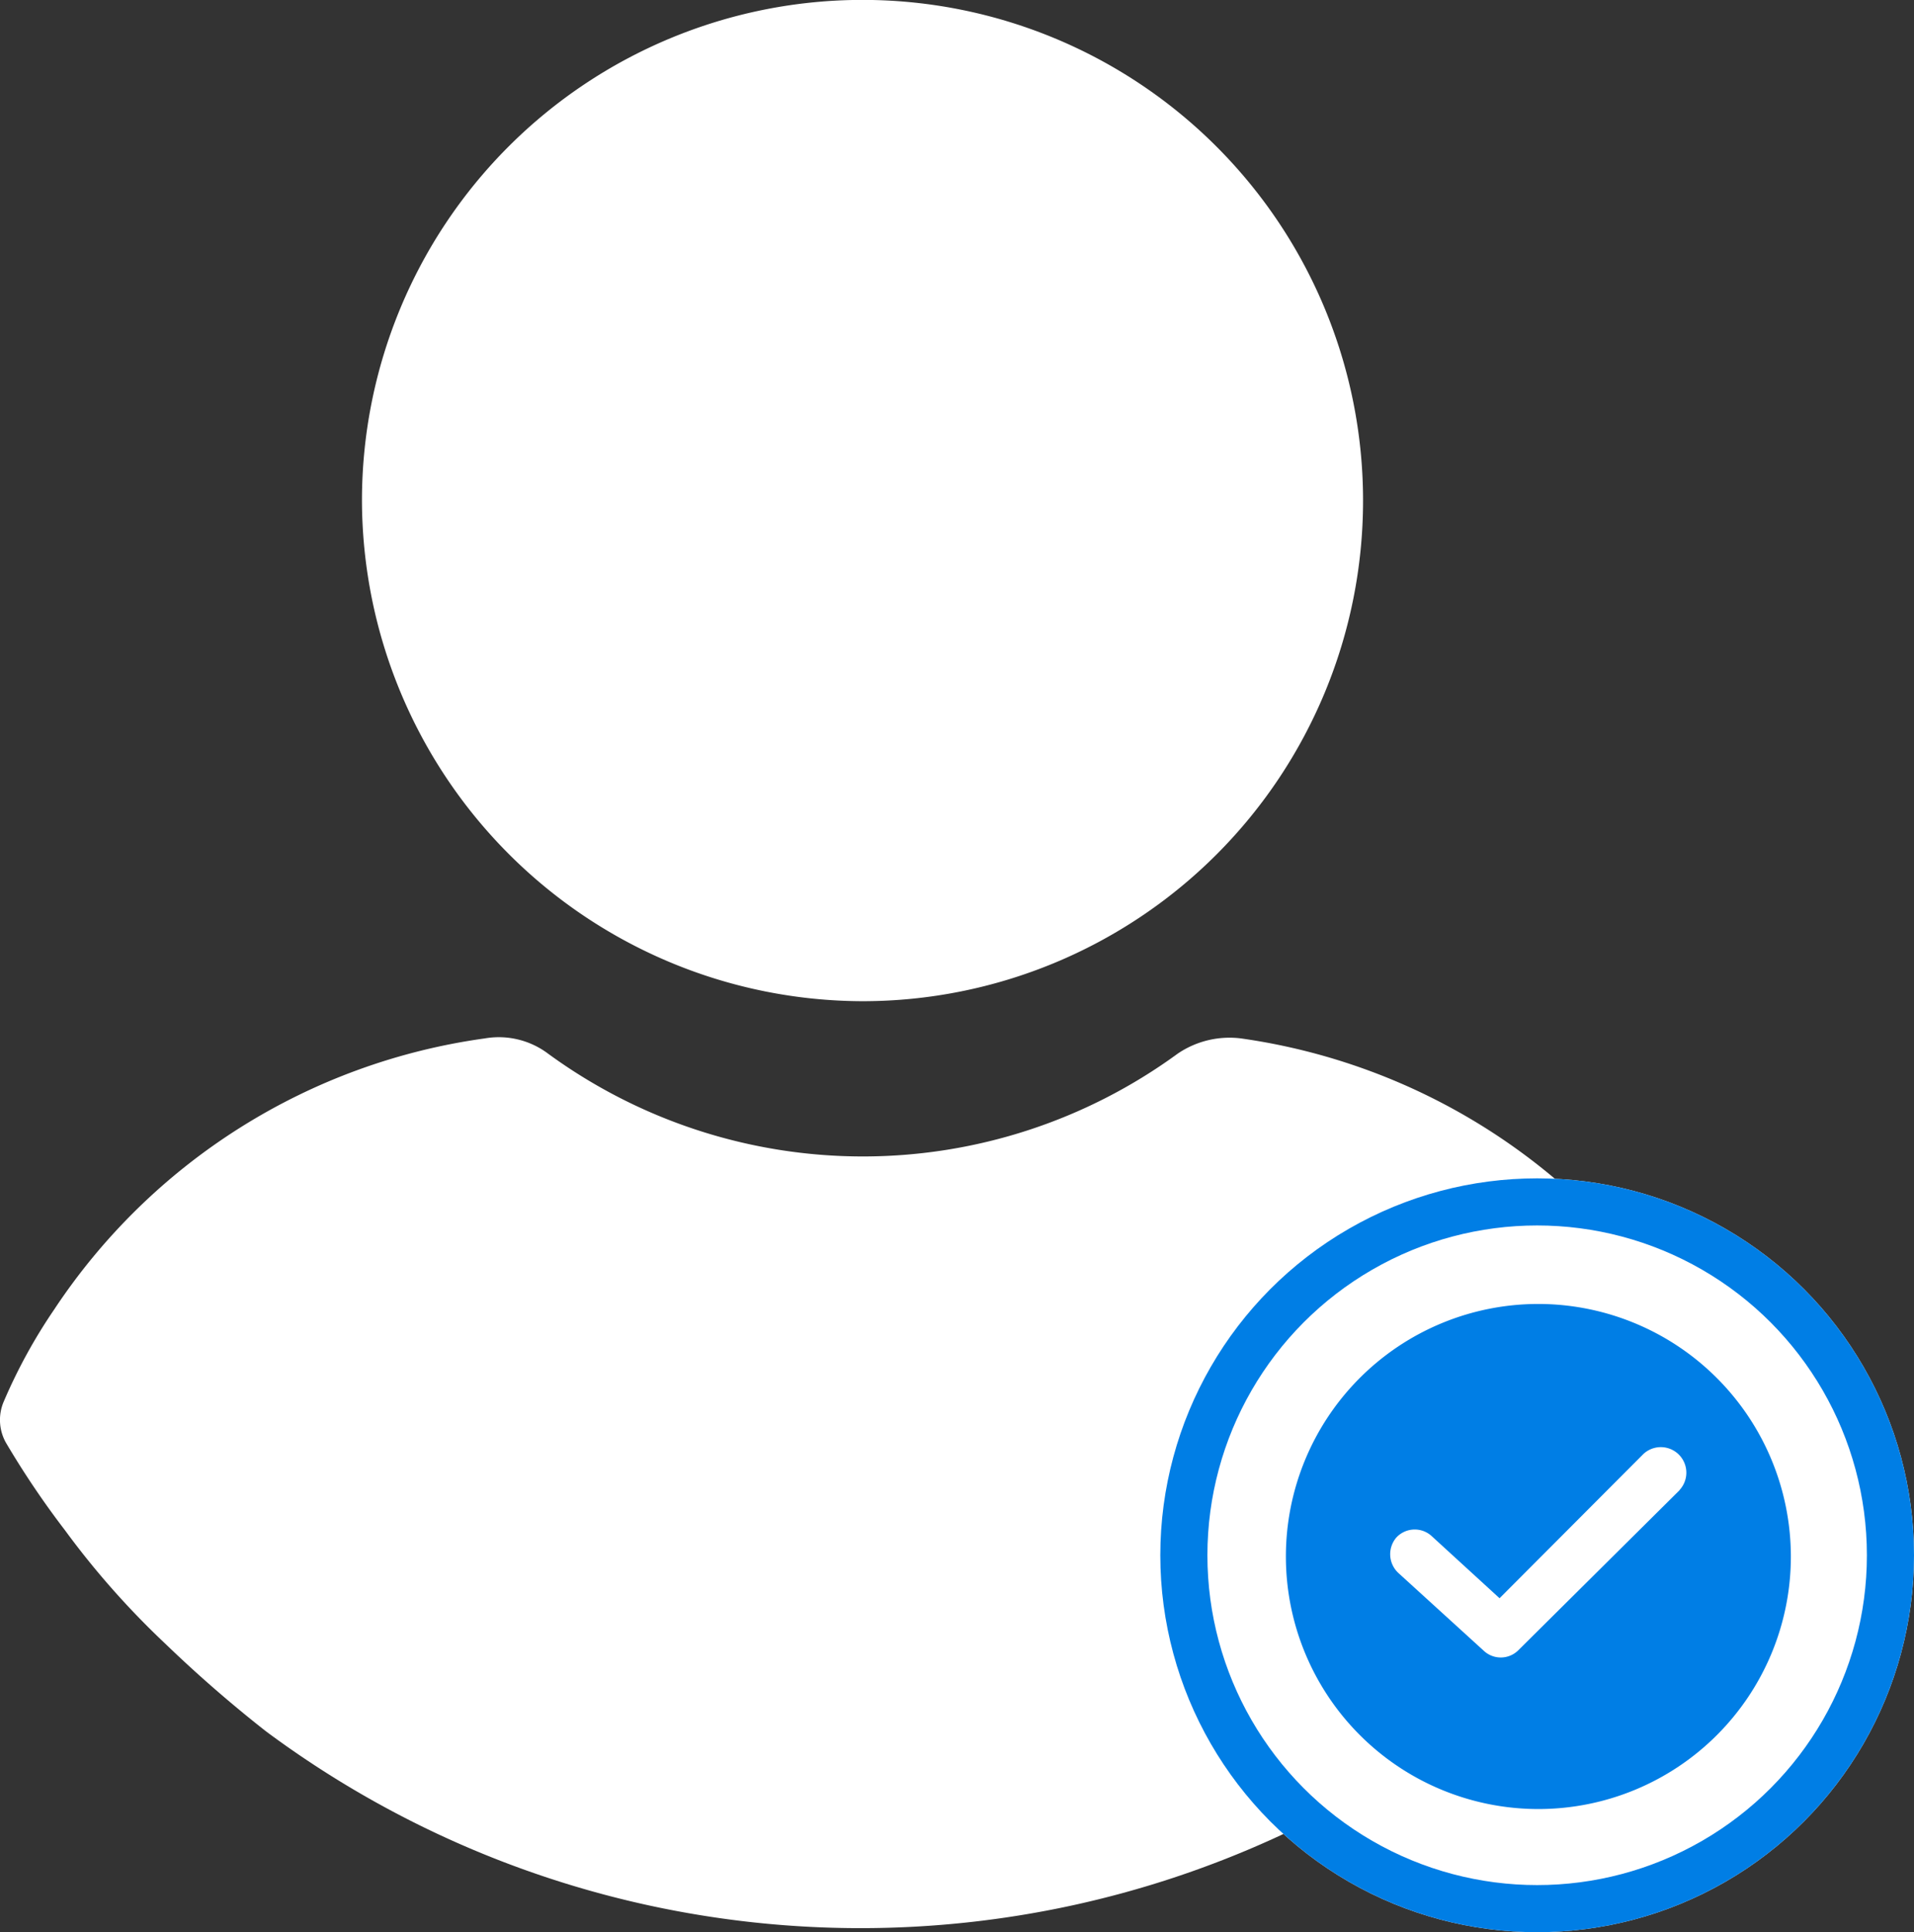 <svg xmlns="http://www.w3.org/2000/svg" width="20.316" height="20.505" viewBox="0 0 20.316 20.505"><rect x="0" y="0" width="20.316" height="20.505" fill="#333333" stroke="none"/><defs><style>.a,.b{fill:#fff;}.b{stroke:#007ee5;stroke-width:0.5px;}.c{fill:#007ee5;}.d{stroke:none;}.e{fill:none;}</style></defs><g transform="translate(-599.338 -107.495)"><g transform="translate(575.173 107.495)"><g transform="translate(24.165)"><path class="a" d="M116.1,10.625a5.313,5.313,0,1,0-5.313-5.313A5.327,5.327,0,0,0,116.1,10.625Z" transform="translate(-106.945)"/><path class="a" d="M42.442,251.706a4.953,4.953,0,0,0-.534-.974,6.6,6.6,0,0,0-4.57-2.877.978.978,0,0,0-.673.162,5.663,5.663,0,0,1-6.682,0,.871.871,0,0,0-.673-.162,6.556,6.556,0,0,0-4.57,2.877,5.71,5.71,0,0,0-.534.974.493.493,0,0,0,.023.441,9.254,9.254,0,0,0,.626.928,8.818,8.818,0,0,0,1.067,1.206,13.923,13.923,0,0,0,1.067.928,10.58,10.58,0,0,0,12.621,0,10.206,10.206,0,0,0,1.067-.928,10.716,10.716,0,0,0,1.067-1.206,8.133,8.133,0,0,0,.626-.928A.4.4,0,0,0,42.442,251.706Z" transform="translate(-24.165 -236.835)"/></g></g><g transform="translate(38.654 33)"><g class="b" transform="translate(573 87)"><circle class="d" cx="4" cy="4" r="4"/><circle class="e" cx="4" cy="4" r="3.75"/></g><g transform="translate(574.333 88.333)"><g transform="translate(0 0)"><path class="c" d="M2.68,0A2.68,2.68,0,1,0,5.36,2.68,2.683,2.683,0,0,0,2.68,0Zm1.5,1.975-1.713,1.7A.264.264,0,0,1,2.1,3.68l-.907-.826a.272.272,0,0,1-.02-.376.266.266,0,0,1,.376-.013l.719.658L3.795,1.592a.271.271,0,0,1,.383.383Z" transform="translate(0 0)"/></g></g></g></g></svg>